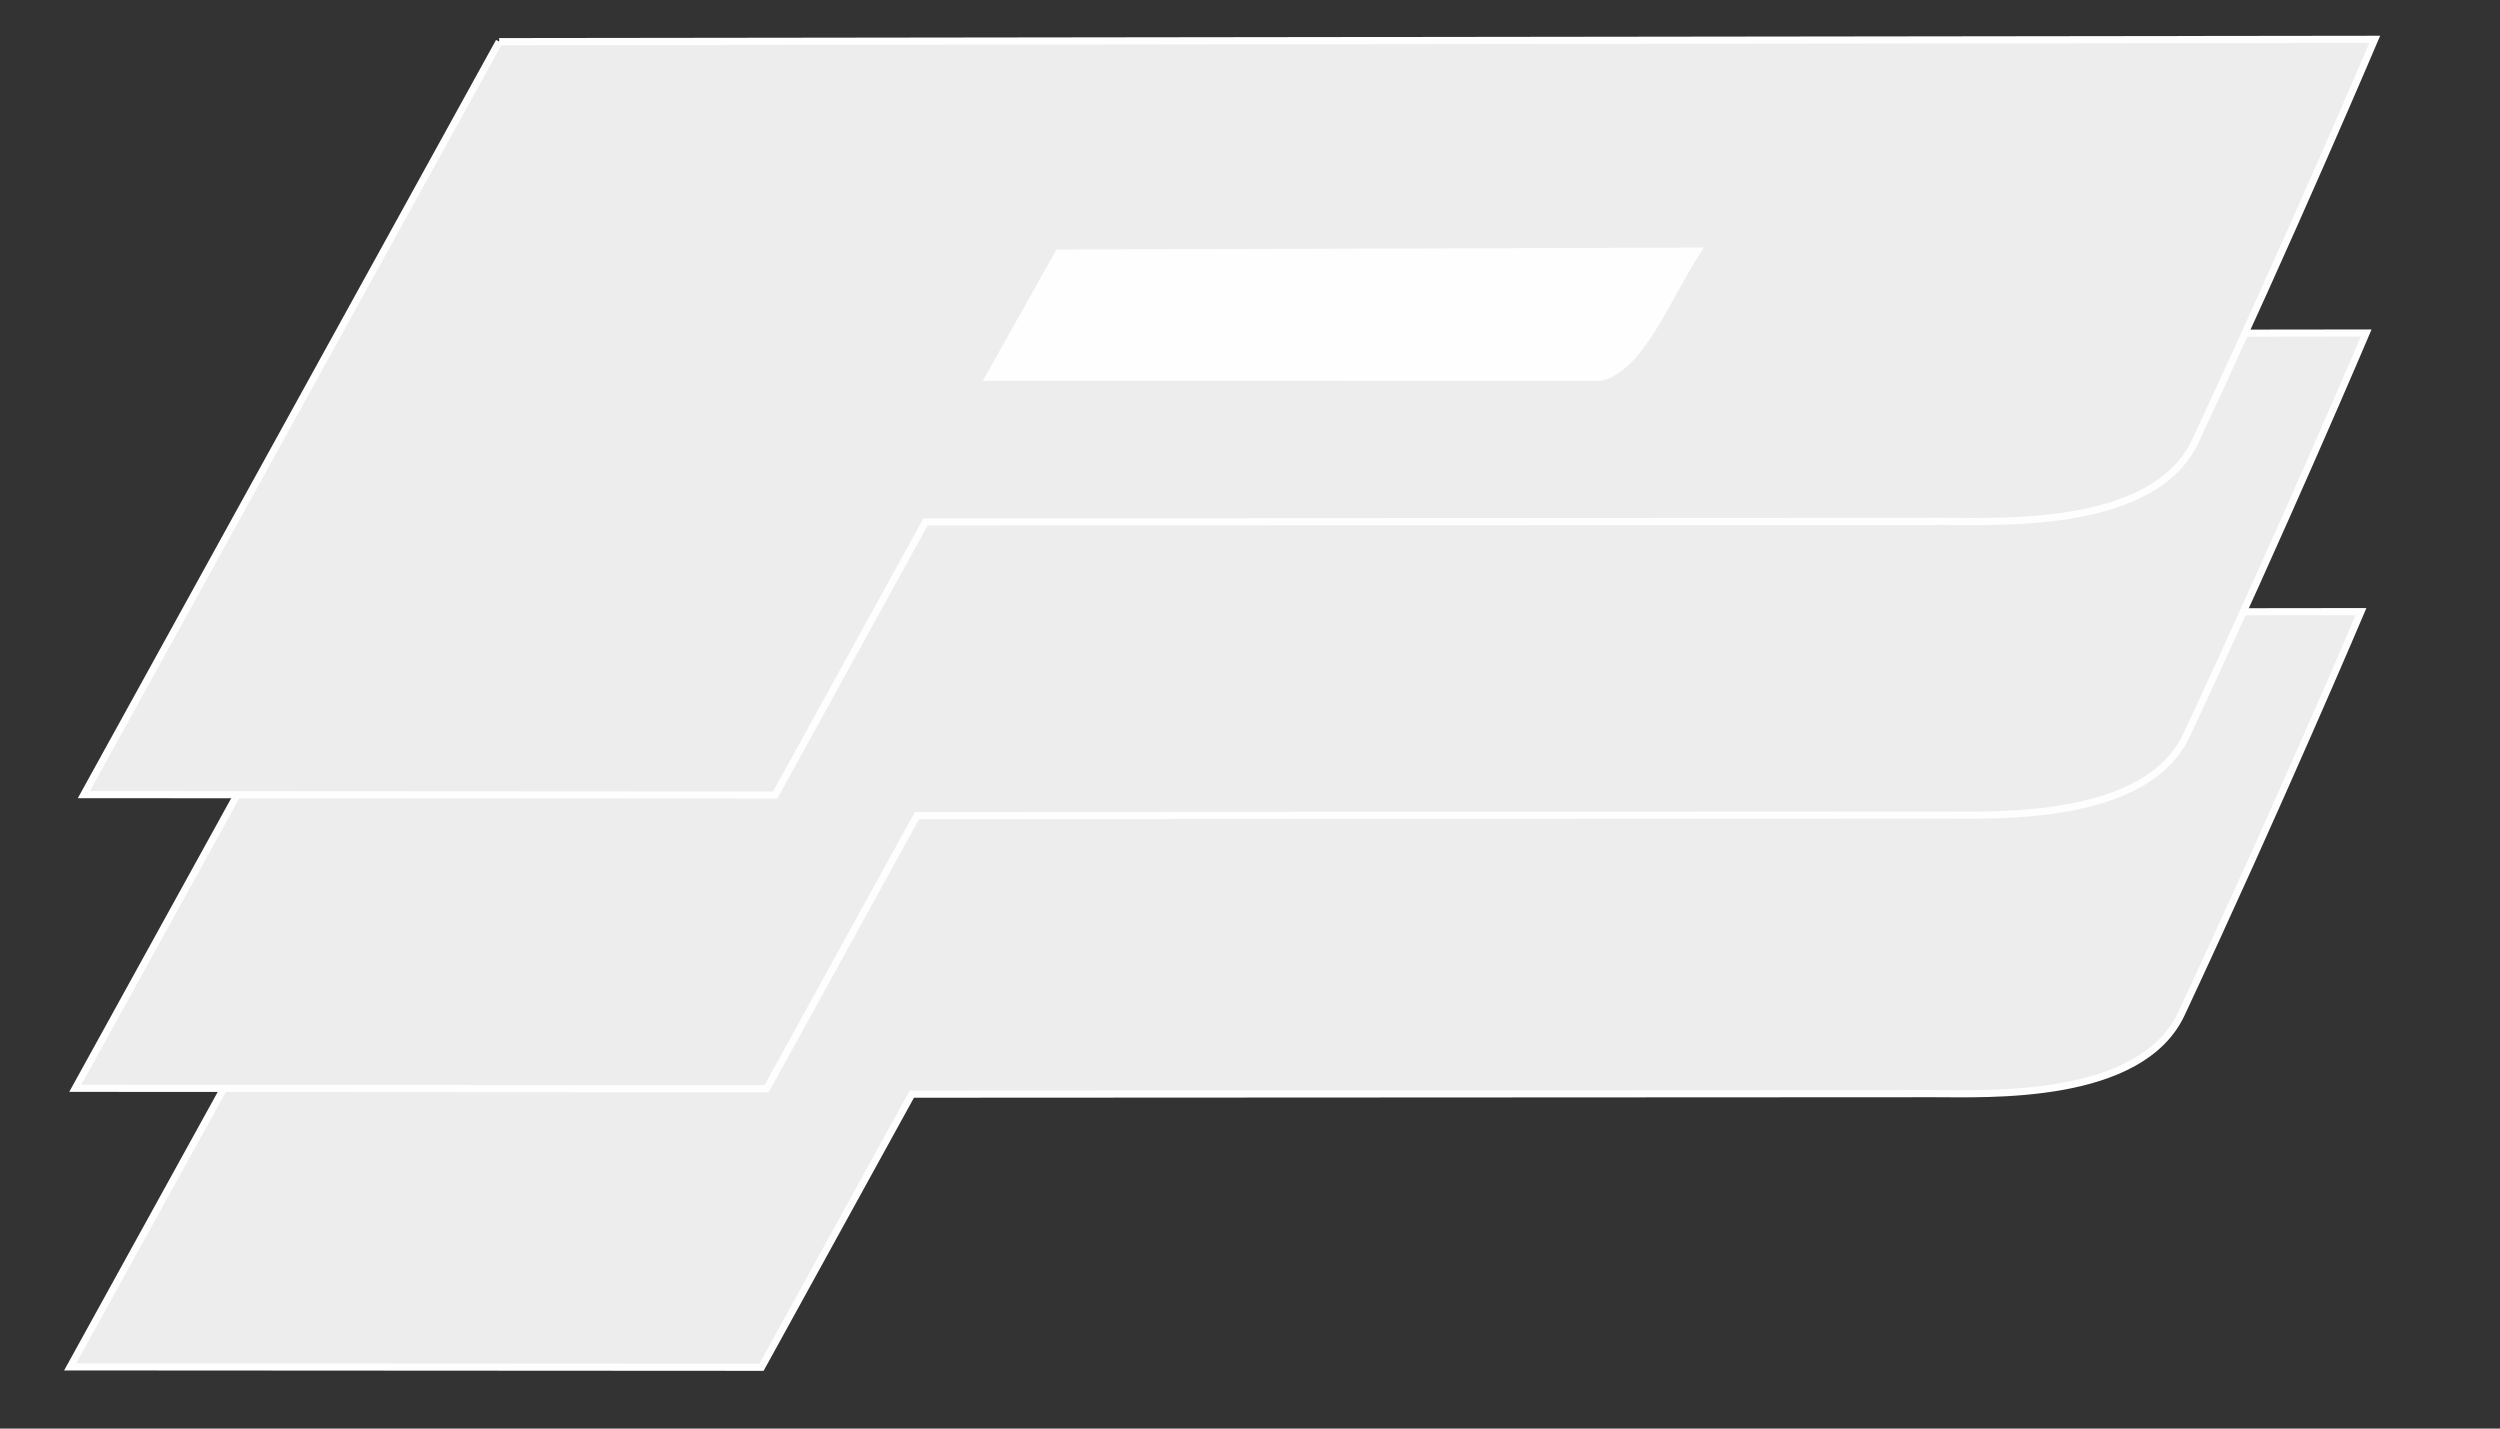 <?xml version="1.0" encoding="UTF-8"?>
<!DOCTYPE svg PUBLIC "-//W3C//DTD SVG 1.1//EN" "http://www.w3.org/Graphics/SVG/1.1/DTD/svg11.dtd">
<!-- Creator: CorelDRAW 2021 (64 Bit) -->
<svg xmlns="http://www.w3.org/2000/svg" xml:space="preserve" width="92.604mm" height="52.917mm" version="1.1" style="shape-rendering:geometricPrecision; text-rendering:geometricPrecision; image-rendering:optimizeQuality; fill-rule:evenodd; clip-rule:evenodd"
viewBox="0 0 9260.4 5291.66"
 xmlns:xlink="http://www.w3.org/1999/xlink"
 xmlns:xodm="http://www.corel.com/coreldraw/odm/2003">
 <rect x="0" y="0" width="9260.4" height="5291.66" fill="#333333" stroke="none"/>
 <defs>
  <style type="text/css">
   <![CDATA[
    .str0 {stroke:#FEFEFE;stroke-width:26.46;stroke-miterlimit:22.926}
    .fil1 {fill:#FEFEFE}
    .fil0 {fill:#EDEDED}
   ]]>
  </style>
 </defs>
 <g id="Camada_x0020_1">
  <g id="Backup_of_logo_x0020_p_x0020_premoaço.cdr">
   <path class="fil0 str0" d="M1798.19 2273.99l6947.45 -8.58c0,0 -304.81,718.25 -665.33,1489.5 -151.35,323.78 -721.14,295.71 -916.96,296.13 -325.47,0.03 -3785.79,1.89 -3785.79,1.89l-556.9 1011.68 -2560.88 -1.5 1538.41 -2789.12z"/>
   <path class="fil0 str0" d="M1817.24 1242.12l6947.45 -8.58c0,0 -304.81,718.24 -665.33,1489.49 -151.35,323.78 -721.14,295.72 -916.96,296.14 -325.47,0.03 -3785.79,1.88 -3785.79,1.88l-556.9 1011.68 -2560.88 -1.5 1538.41 -2789.11z"/>
   <path class="fil0 str0" d="M1849.02 154.24l6947.44 -8.58c0,0 -304.8,718.24 -665.32,1489.49 -151.36,323.78 -721.15,295.72 -916.96,296.14 -325.48,0.03 -3785.79,1.88 -3785.79,1.88l-556.9 1011.68 -2560.88 -1.5 1538.41 -2789.11z"/>
   <path class="fil1 str0" d="M3920.99 937.36l-257.8 460.05 2266.26 0.44c147.36,-35.41 242.93,-289.09 357.61,-467.56l-2366.07 7.07z"/>
  </g>
 </g>
</svg>
